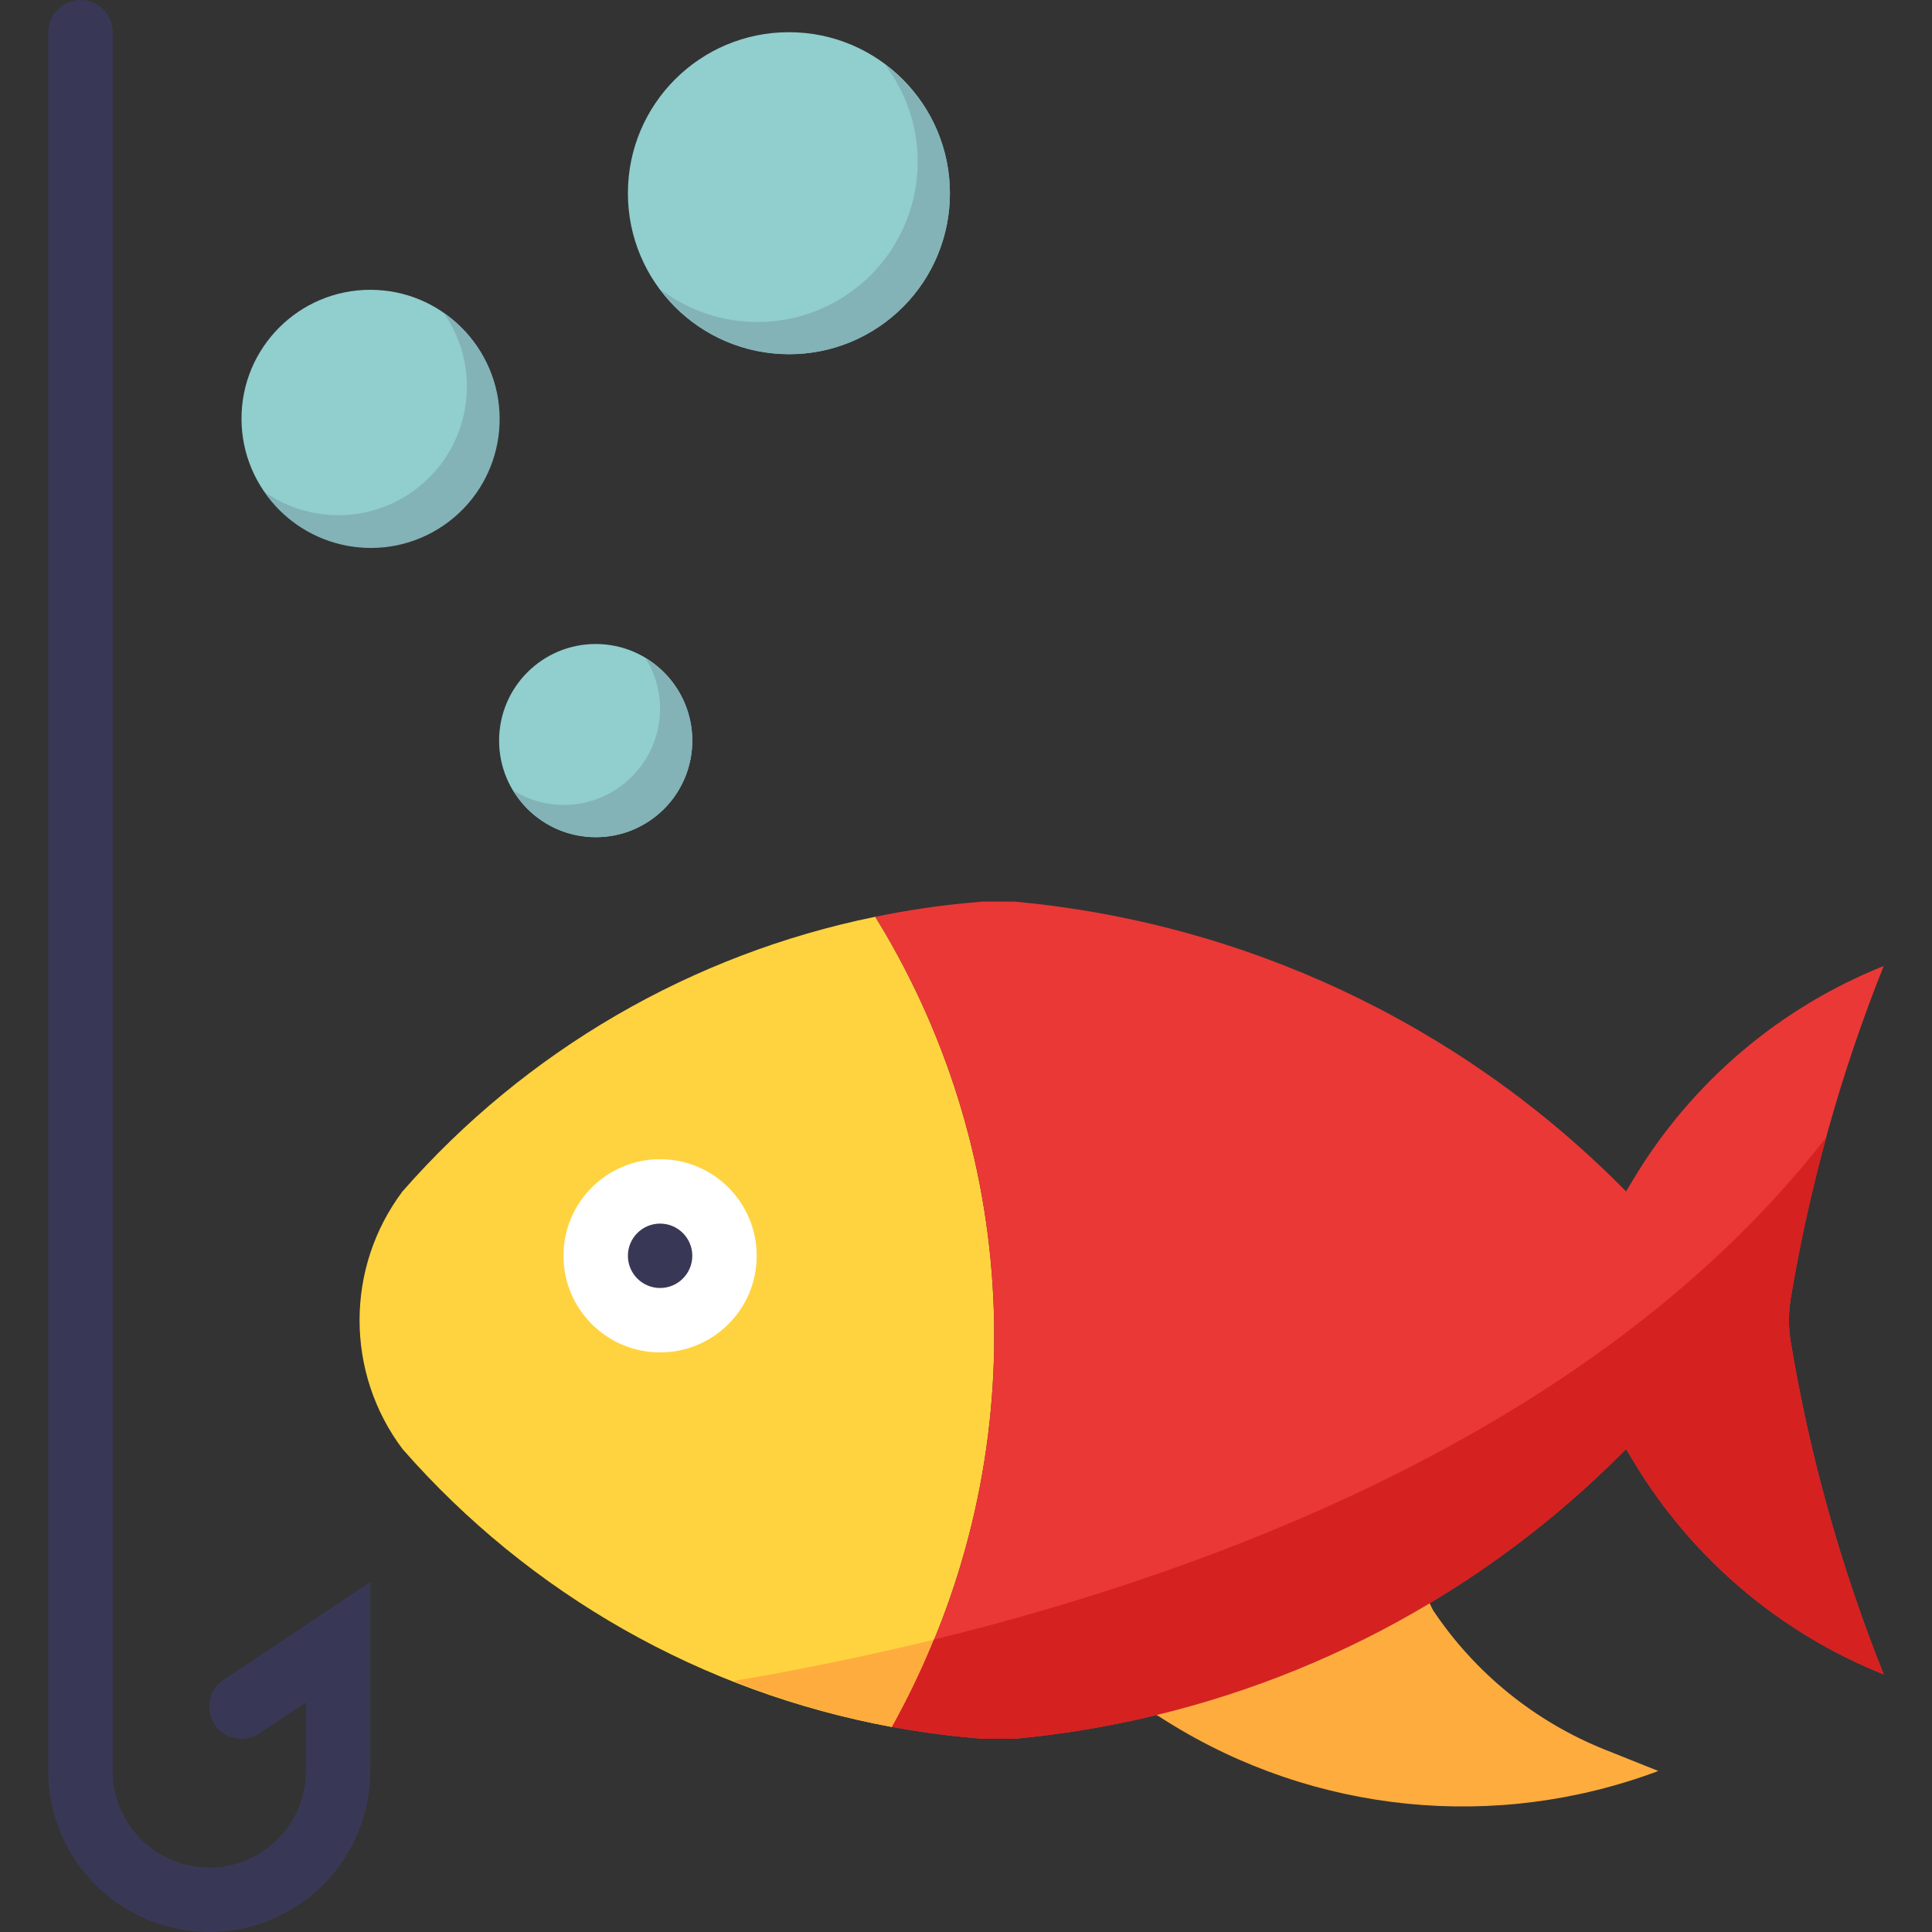 <?xml version="1.0" encoding="iso-8859-1"?>
<!-- Generator: Adobe Illustrator 19.0.0, SVG Export Plug-In . SVG Version: 6.00 Build 0)  -->
<svg version="1.1" id="Capa_1" xmlns="http://www.w3.org/2000/svg" xmlns:xlink="http://www.w3.org/1999/xlink" x="0px" y="0px"
	 viewBox="0 0 512 512" style="enable-background:new 0 0 512 512;" xml:space="preserve">
<rect x="0" y="0" width="512" height="512" fill="#333333" stroke="none"/>
<g>
	<circle style="fill:#91CECE;" cx="157.867" cy="196.267" r="25.6"/>
	<circle style="fill:#91CECE;" cx="98.133" cy="110.933" r="34.133"/>
	<circle style="fill:#91CECE;" cx="209.067" cy="51.2" r="42.667"/>
</g>
<path style="fill:#FFD33F;" d="M234.667,247.467l-2.705-4.514c-48.606,9.899-92.621,35.465-125.295,72.781
	c-15.172,20.224-15.172,48.043,0,68.267c33.69,38.485,79.403,64.444,129.707,73.668l1.843-3.413
	C273.126,389.41,271.778,311.074,234.667,247.467z"/>
<path style="fill:#EA3836;" d="M306.5,454.494c46.473-11.273,88.96-35.098,122.812-68.873l1.621-1.621l1.954,3.26
	c15.343,25.566,38.63,45.397,66.313,56.474c-11.341-28.365-19.601-57.865-24.619-87.996c-0.649-3.891-0.649-7.851,0-11.742
	c5.018-30.131,13.278-59.631,24.619-87.996c-27.682,11.068-50.978,30.908-66.313,56.474l-1.954,3.26l-1.621-1.621
	c-43.059-43.059-99.866-69.666-160.512-75.179h-8.533l-3.533,0.324c-8.311,0.777-16.572,2.005-24.747,3.695l2.679,4.514
	c37.103,63.607,38.443,141.944,3.533,206.78l-1.843,3.413c6.724,1.229,13.517,2.185,20.378,2.807l3.533,0.333h8.533
	C281.506,459.631,294.11,457.523,306.5,454.494z"/>
<path style="fill:#FFAC3E;" d="M247.467,434.517c-19.575,4.796-37.649,8.354-53.129,10.965c13.585,5.41,27.665,9.489,42.035,12.186
	l1.843-3.413C241.638,447.838,244.719,441.25,247.467,434.517z"/>
<path style="fill:#D62121;" d="M474.581,343.996c2.415-14.379,5.564-28.612,9.438-42.667
	c-59.059,76.1-159.548,114.321-236.553,133.188c-2.739,6.733-5.811,13.312-9.225,19.729l-1.843,3.413
	c6.724,1.229,13.517,2.185,20.378,2.807l3.49,0.333h8.533c60.629-5.589,117.402-32.179,160.512-75.179l1.621-1.621l1.954,3.26
	c15.343,25.566,38.63,45.397,66.313,56.474c-11.341-28.365-19.601-57.865-24.619-87.996
	C473.933,351.846,473.933,347.887,474.581,343.996z"/>
<circle style="fill:#FFFFFF;" cx="174.933" cy="332.8" r="25.6"/>
<path style="fill:#FFAC3E;" d="M309.376,456.286c38.972,24.363,87.057,29.184,130.091,13.047l-14.097-5.641
	c-18.611-7.441-34.526-20.352-45.636-37.026l-0.853-1.766c-22.485,13.449-46.882,23.424-72.346,29.594L309.376,456.286z"/>
<g>
	<path style="fill:#383856;" d="M55.467,512c-23.552-0.026-42.641-19.115-42.667-42.667V8.533C12.8,3.823,16.623,0,21.333,0
		s8.533,3.823,8.533,8.533v460.8c0,14.14,11.46,25.6,25.6,25.6s25.6-11.46,25.6-25.6v-18.185l-12.331,8.218
		c-3.925,2.62-9.216,1.553-11.836-2.364c-2.62-3.925-1.553-9.216,2.364-11.836l0,0l38.869-25.916v50.082
		C98.108,492.885,79.019,511.974,55.467,512z"/>
	<circle style="fill:#383856;" cx="174.933" cy="332.8" r="8.533"/>
</g>
<g>
	<path style="fill:#83B2B7;" d="M234.564,17.169c14.182,18.697,10.522,45.346-8.166,59.529c-15.181,11.52-36.181,11.52-51.362,0
		c14.02,18.859,40.67,22.784,59.529,8.772s22.784-40.67,8.772-59.529C240.853,22.605,237.901,19.644,234.564,17.169z"/>
	<path style="fill:#83B2B7;" d="M117.598,82.935c10.778,15.428,7.006,36.676-8.422,47.454c-11.725,8.192-27.315,8.192-39.04,0
		c10.667,15.539,31.915,19.499,47.454,8.832s19.499-31.915,8.832-47.454C124.049,88.303,121.054,85.308,117.598,82.935z"/>
	<path style="fill:#83B2B7;" d="M171.127,174.473c2.475,3.985,3.789,8.576,3.806,13.261c0,14.14-11.46,25.6-25.6,25.6
		c-4.685-0.017-9.276-1.331-13.261-3.806c7.287,12.066,22.989,15.94,35.055,8.653c12.066-7.287,15.94-22.989,8.653-35.055
		C177.638,179.584,174.669,176.614,171.127,174.473z"/>
</g>
<g>
</g>
<g>
</g>
<g>
</g>
<g>
</g>
<g>
</g>
<g>
</g>
<g>
</g>
<g>
</g>
<g>
</g>
<g>
</g>
<g>
</g>
<g>
</g>
<g>
</g>
<g>
</g>
<g>
</g>
</svg>
